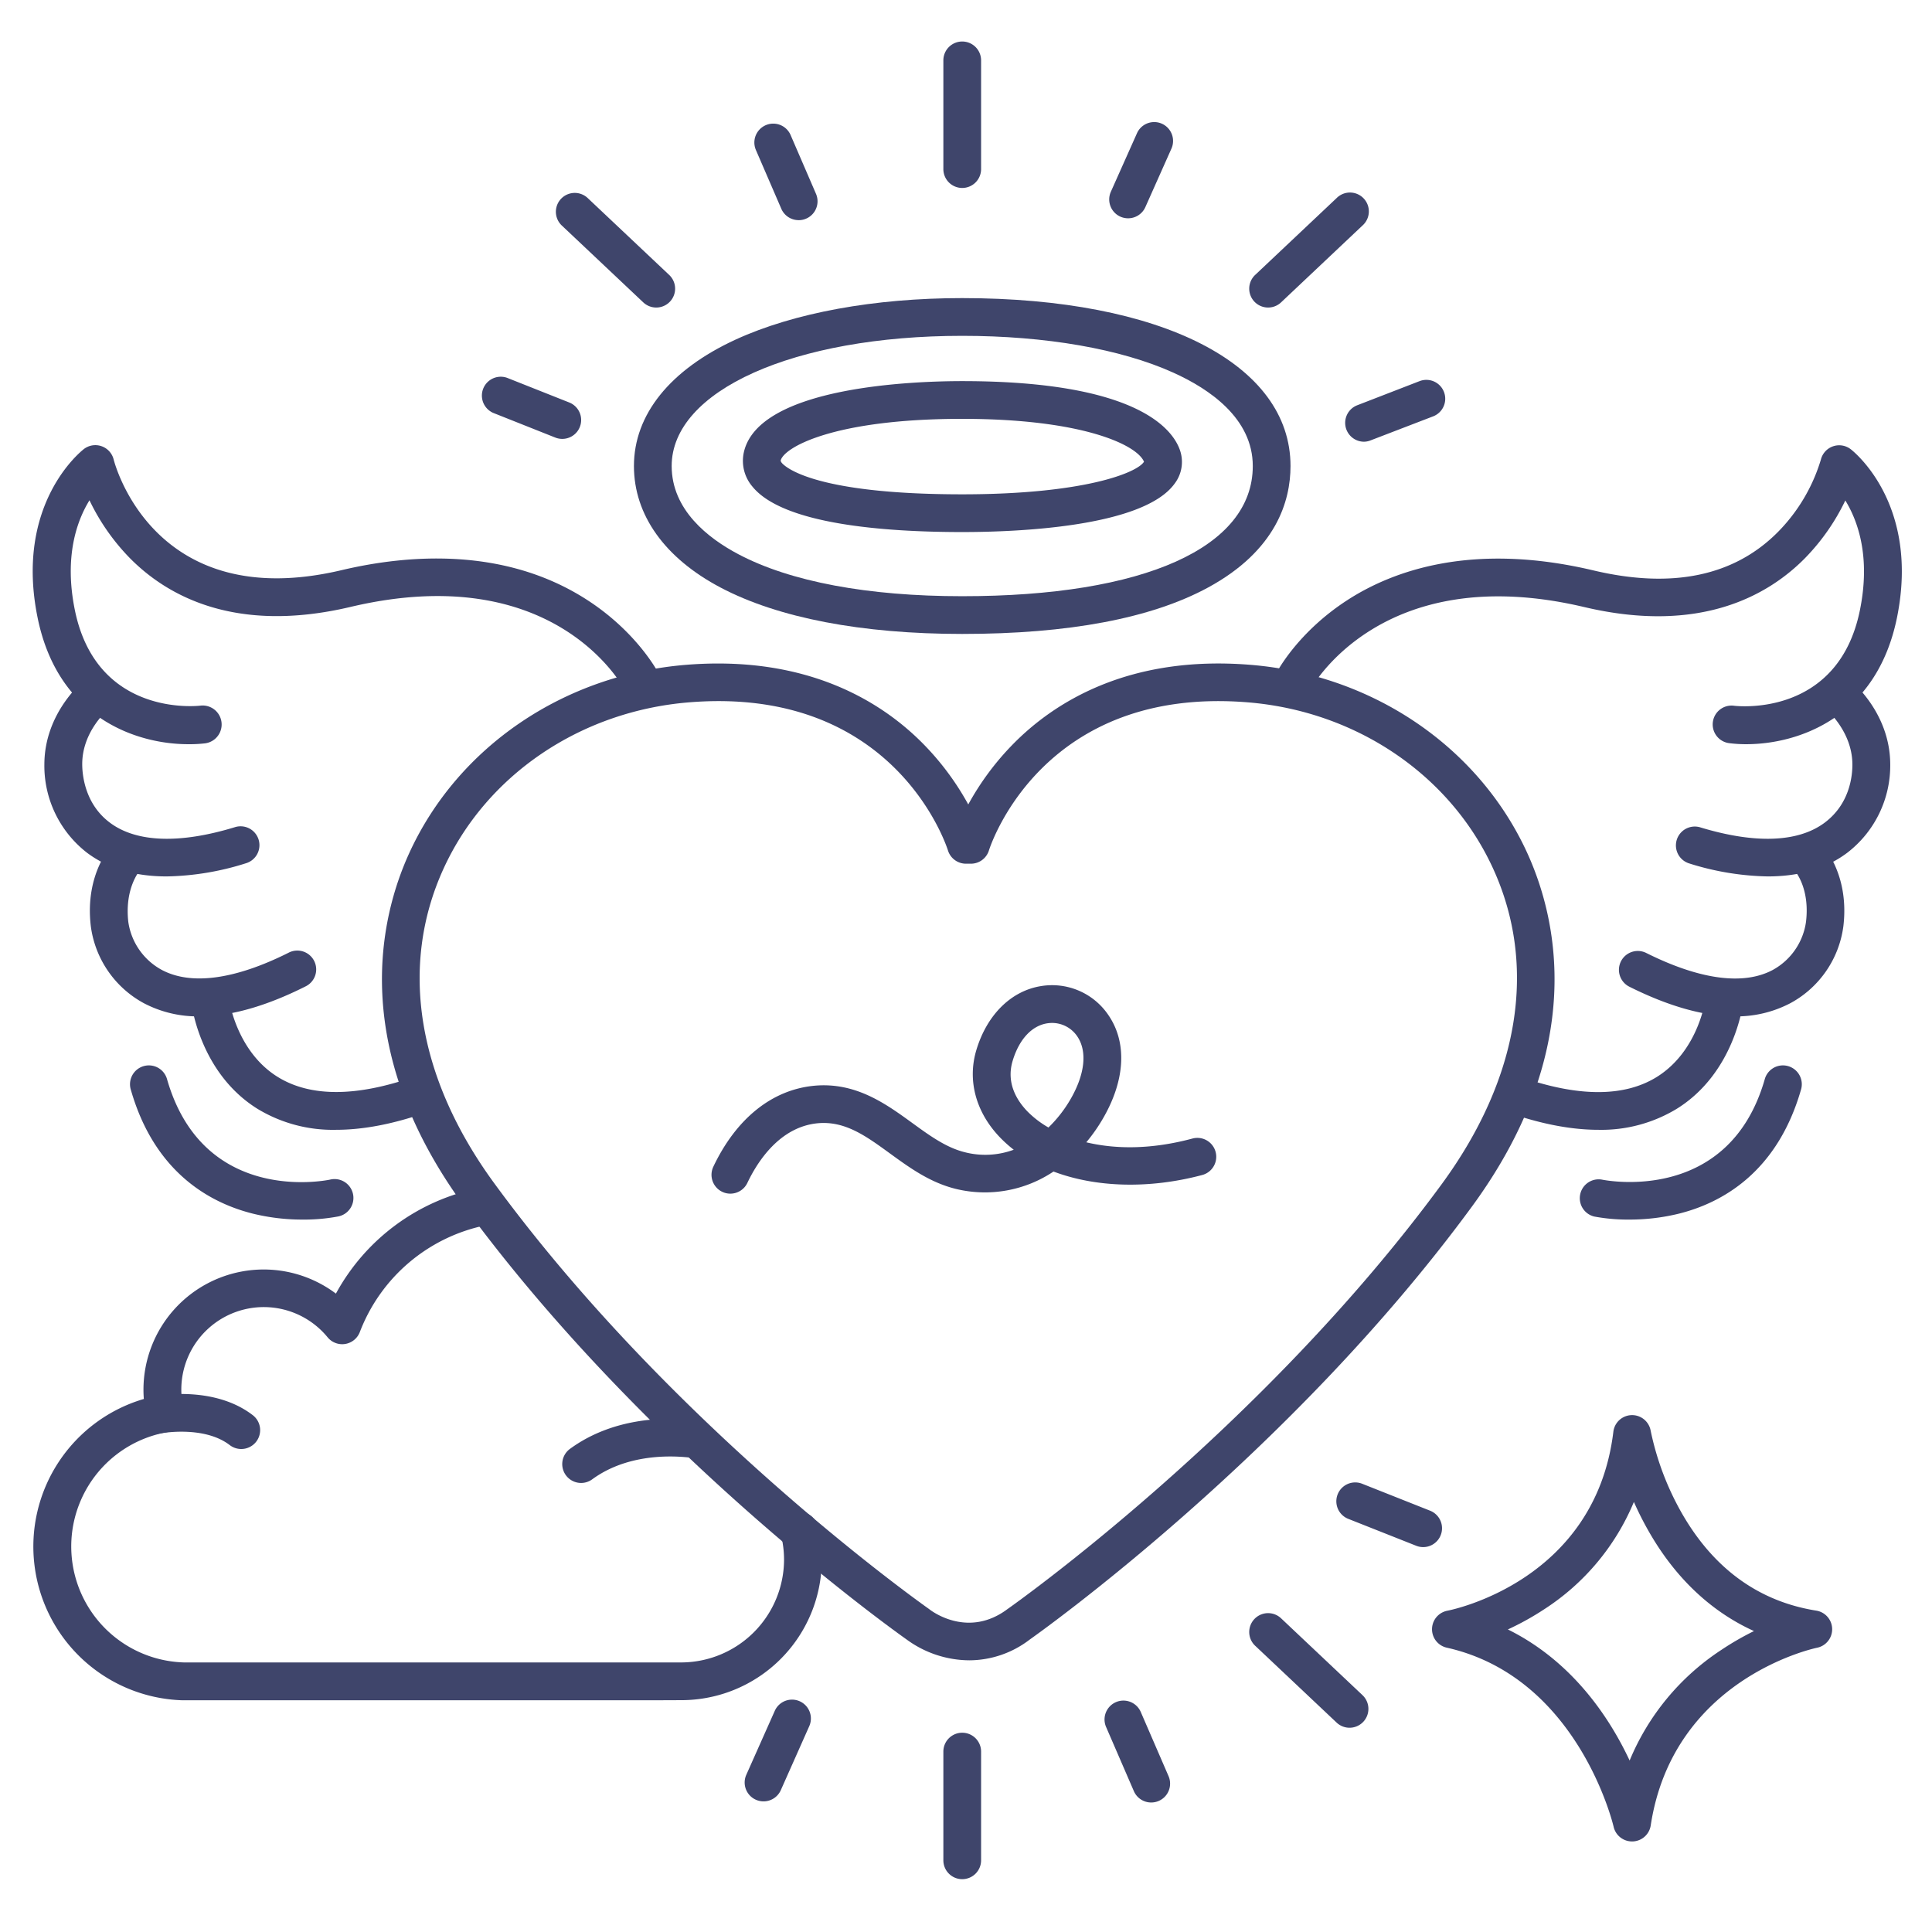 <?xml version="1.0" ?><svg viewBox="0 0 512 512" xmlns="http://www.w3.org/2000/svg"><defs><style>.cls-1{fill:#3f456b;}</style></defs><title/><g id="Lines"><path class="cls-1" d="M173.31,450.59h-125a40.76,40.76,0,0,1-10.19-79.85c-.07-.82-.1-1.64-.1-2.47a31.86,31.86,0,0,1,51-25.45,55.6,55.6,0,0,1,38.19-28,5,5,0,0,1,1.88,9.82A45.45,45.45,0,0,0,95.36,353a5,5,0,0,1-8.54,1.4,21.86,21.86,0,0,0-38.77,13.84,22.08,22.08,0,0,0,.61,5.13,5,5,0,0,1-4,6.11,30.75,30.75,0,0,0,4,61.08H180.86a27.32,27.32,0,0,0,26.92-27.16,27,27,0,0,0-.79-6.54,5,5,0,0,1,9.72-2.39,37.23,37.23,0,0,1-35.79,46.09Z"/><path class="cls-1" d="M154,393a5,5,0,0,1-3-9c11.42-8.37,25.08-8.44,32.21-7.74a5,5,0,1,1-1,9.95c-5.7-.56-16.57-.55-25.3,5.85A5,5,0,0,1,154,393Z"/><path class="cls-1" d="M64,384A5,5,0,0,1,60.93,383c-7-5.42-18.77-3.09-18.88-3.06a5,5,0,1,1-2.1-9.78c.67-.14,16.4-3.39,27.12,4.94A5,5,0,0,1,64,384Z"/><path class="cls-1" d="M256.92,440a28.35,28.35,0,0,1-16.66-5.52c-3.26-2.3-69.21-49.32-117.15-114.69-30.8-42-22.41-76.73-14.67-93.68,12.85-28.15,40.95-47.28,73.33-49.92s52.17,10,63,21.05a72.59,72.59,0,0,1,11.83,15.95,72.59,72.59,0,0,1,11.83-15.95c10.85-11.06,30.59-23.7,63-21.05s60.48,21.77,73.33,49.91c7.74,17,16.12,51.66-14.69,93.66-48.18,65.73-114.59,112.91-117.18,114.74A26.42,26.42,0,0,1,256.92,440ZM190.42,185.8q-3.78,0-7.84.33c-28.77,2.35-53.7,19.25-65.05,44.1-11.79,25.83-7,55.53,13.65,83.62,47.9,65.32,114.26,112,114.92,112.48l.24.18c1,.78,10.44,7.57,20.66-.09l.14-.1c.66-.46,67-47.17,114.92-112.5,20.59-28.08,25.44-57.77,13.65-83.59-11.35-24.86-36.27-41.75-65-44.1-54.15-4.42-68.07,37.47-68.64,39.26a5,5,0,0,1-4.77,3.5H256a5,5,0,0,1-4.78-3.51C250.68,223.69,238.09,185.8,190.42,185.8Z"/><path class="cls-1" d="M462.79,197.22a35.25,35.25,0,0,1-4.41-.26,5,5,0,1,1,1.24-9.92c1.1.13,27.52,2.9,33.27-25.31,2.89-14.18-.53-23.67-3.86-29.1a57.15,57.15,0,0,1-10.65,15.25c-9.77,9.93-27.86,20.24-58.53,13-54.12-12.79-72.54,21.76-72.73,22.11a5,5,0,1,1-8.89-4.57c.22-.44,5.7-10.92,18.94-19.45,12-7.74,33-15.38,65-7.83,21,5,37.51,1.51,49.1-10.26a46.25,46.25,0,0,0,11.28-19.07,5,5,0,0,1,7.9-2.77c.75.58,18.41,14.53,12.26,44.69C497.23,190.47,476.23,197.22,462.79,197.22Z"/><path class="cls-1" d="M468.47,232.26a73,73,0,0,1-20.93-3.48,5,5,0,0,1,2.92-9.56c14.61,4.46,26.06,4.05,33.09-1.2s7.37-13.19,7.35-15.53c-.07-8.81-7-14.54-7-14.59a5,5,0,0,1,6.24-7.82c.44.35,10.69,8.65,10.79,22.33A29.15,29.15,0,0,1,489.53,226C483.38,230.63,475.93,232.26,468.47,232.26Z"/><path class="cls-1" d="M459.83,269.35c-8.18,0-17.57-2.63-28.07-7.88a5,5,0,0,1,4.48-8.94c14.23,7.12,25.85,8.67,33.61,4.49a17.27,17.27,0,0,0,8.76-12.72c1.09-9.1-3-13.63-3.2-13.82a5,5,0,0,1,0-7,5,5,0,0,1,7.1,0c.31.32,7.69,7.88,6,22a27.2,27.2,0,0,1-14,20.35A30.69,30.69,0,0,1,459.83,269.35Z"/><path class="cls-1" d="M423.6,299.41q-10.94,0-24.26-4.7a5,5,0,0,1,3.32-9.42c15.51,5.47,27.78,5.5,36.45.09,11.18-7,12.91-20.82,12.92-21a5,5,0,0,1,9.94,1.16c-.09.76-2.35,18.79-17.57,28.28A38.51,38.51,0,0,1,423.6,299.41Z"/><path class="cls-1" d="M49.86,197.22c-13.43,0-34.44-6.75-39.89-33.5C3.81,133.56,21.47,119.61,22.23,119a5,5,0,0,1,7.89,2.77c.43,1.66,11,41,60.39,29.33,17.63-4.17,43.23-6.19,65,7.83,13.24,8.53,18.72,19,19,19.45a5,5,0,0,1-8.89,4.58c-.78-1.48-19-34.82-72.73-22.12-30.68,7.25-48.77-3.06-58.54-13a57.12,57.12,0,0,1-10.64-15.26c-3.34,5.43-6.76,14.92-3.87,29.11,5.76,28.21,32.17,25.44,33.29,25.31A5,5,0,0,1,54.28,197,35.42,35.42,0,0,1,49.86,197.22Z"/><path class="cls-1" d="M44.19,232.26c-7.46,0-14.91-1.63-21.06-6.22a29.15,29.15,0,0,1-11.37-23.63c.1-13.68,10.35-22,10.79-22.33a5,5,0,0,1,6.24,7.82c-.14.11-7,5.82-7,14.59,0,2.34.46,10.4,7.34,15.53,7,5.25,18.48,5.66,33.09,1.2a5,5,0,1,1,2.93,9.56A73.12,73.12,0,0,1,44.19,232.26Z"/><path class="cls-1" d="M52.83,269.35a30.63,30.63,0,0,1-14.76-3.52,27.24,27.24,0,0,1-14-20.35c-1.69-14.14,5.69-21.7,6-22a5,5,0,0,1,7.12,7C37,230.77,33,235.3,34,244.3A17.26,17.26,0,0,0,42.81,257c7.75,4.18,19.38,2.63,33.61-4.49a5,5,0,1,1,4.47,8.94C70.39,266.72,61,269.35,52.83,269.35Z"/><path class="cls-1" d="M89.06,299.41a38.53,38.53,0,0,1-20.81-5.55C53,284.37,50.78,266.34,50.69,265.58a5,5,0,0,1,9.93-1.17c0,.19,1.89,14.14,13,21,8.67,5.36,20.91,5.31,36.37-.14a5,5,0,1,1,3.33,9.42C104.45,297.85,96.34,299.41,89.06,299.41Z"/><path class="cls-1" d="M431.82,323.2a48.59,48.59,0,0,1-9.35-.81,5,5,0,0,1,2-9.79c1.39.29,33.64,6.47,43.18-26.49a5,5,0,1,1,9.6,2.78c-6.34,21.91-21,29.88-32.2,32.71A54.68,54.68,0,0,1,431.82,323.2Z"/><path class="cls-1" d="M80.18,323.2a54.68,54.68,0,0,1-13.28-1.6C55.71,318.77,41,310.8,34.7,288.89a5,5,0,1,1,9.6-2.78c9.6,33.16,41.8,26.78,43.17,26.5a5,5,0,1,1,2.06,9.78A48.59,48.59,0,0,1,80.18,323.2Z"/><path class="cls-1" d="M255,141c-20.95,0-47.62-2.1-55.65-12.11a10.5,10.5,0,0,1-2.23-9C201,102.36,242.41,101,255,101c46.58,0,55.9,12.88,57.74,18.42h0a9.48,9.48,0,0,1-1.45,8.74C302.94,139.75,269.14,141,255,141Zm0-30c-34.16,0-47.35,7.61-48.12,11.08,0,0,0,.17.27.55.69.85,7.87,8.37,47.85,8.37,32.54,0,46.46-5.79,48.17-8.64C301.29,117.87,286.82,111,255,111Z"/><path class="cls-1" d="M255,168c-26.63,0-48.75-4.24-64-12.27-14.86-7.83-23-19.28-23-32.23C168,109.88,177.56,98,194.93,90c15.48-7.11,36.81-11,60.07-11,52.85,0,87,17.47,87,44.5,0,9.28-3.79,22.4-21.87,32.21C305.1,163.86,283.18,168,255,168Zm0-79c-44.62,0-77,14.51-77,34.5,0,11.61,9.63,19.13,17.71,23.39C209.49,154.16,230,158,255,158c48.21,0,77-12.9,77-34.5,0-12.61-11.46-20.42-21.07-24.75C297,92.46,277.12,89,255,89Z"/><path class="cls-1" d="M432.5,488a5,5,0,0,1-4.88-3.91c-.09-.39-9.36-39.63-44.21-47.44a5,5,0,0,1,.15-9.79c1.6-.31,39.24-8.06,44-47.46a5,5,0,0,1,9.89-.22,74.68,74.68,0,0,0,8.38,22.06c8.41,14.56,20.35,23.17,35.48,25.59a5,5,0,0,1,.23,9.84c-1.55.32-38.2,8.55-44.08,47.08a5,5,0,0,1-4.77,4.25Zm-32.9-56.18c17.1,8.46,26.94,23.37,32.27,34.74a64.52,64.52,0,0,1,24.29-29.31,75.28,75.28,0,0,1,8.66-5C453.44,427.08,444,418.17,437,405.94a83.53,83.53,0,0,1-4-7.91,62.36,62.36,0,0,1-23.72,28.41A73.94,73.94,0,0,1,399.6,431.82Z"/></g><g id="Outline"><path class="cls-1" d="M193.55,316.33a4.94,4.94,0,0,1-2.14-.48,5,5,0,0,1-2.37-6.66c6.07-12.79,15.58-20.41,26.77-21.46,10.95-1,18.9,4.75,25.91,9.84,4.66,3.39,9.05,6.58,14,7.79a21.78,21.78,0,0,0,12.93-.67,33.51,33.51,0,0,1-3.59-3.21c-6.45-6.67-8.75-15.15-6.3-23.26,2.83-9.36,9.26-15.68,17.22-16.91A18,18,0,0,1,293.73,269c5,7.27,4.47,17.22-1.38,27.32a44.69,44.69,0,0,1-4.47,6.4c7.51,1.8,17,2,28.15-1a5,5,0,1,1,2.57,9.67c-14.18,3.77-28.26,3.29-39.41-.92a32.65,32.65,0,0,1-25.81,4.62c-6.89-1.68-12.3-5.61-17.54-9.42-6.38-4.64-11.89-8.65-19.1-8-10.17.95-16.06,10.3-18.67,15.79A5,5,0,0,1,193.55,316.33Zm85.25-45.24a9.17,9.17,0,0,0-1.27.1c-4.11.64-7.45,4.25-9.16,9.92-1.79,5.91,1.14,10.56,3.9,13.42a25.87,25.87,0,0,0,5.58,4.27,34.42,34.42,0,0,0,5.85-7.5c3.84-6.63,4.48-12.7,1.78-16.66A8.06,8.06,0,0,0,278.8,271.09Z"/><path class="cls-1" d="M255,49.81a5,5,0,0,1-5-5V16a5,5,0,0,1,10,0V44.81A5,5,0,0,1,255,49.81Z"/><path class="cls-1" d="M255,498a5,5,0,0,1-5-5V464.19a5,5,0,0,1,10,0V493A5,5,0,0,1,255,498Z"/><path class="cls-1" d="M173.91,81.5a5,5,0,0,1-3.43-1.36l-21.6-20.38a5,5,0,0,1,6.87-7.27l21.59,20.37a5,5,0,0,1-3.43,8.64Z"/><path class="cls-1" d="M357.65,457.87a5,5,0,0,1-3.43-1.36l-21.59-20.37a5,5,0,0,1,6.86-7.28l21.59,20.38a5,5,0,0,1-3.43,8.63Z"/><path class="cls-1" d="M336.06,81.5a5,5,0,0,1-3.43-8.64l21.59-20.37a5,5,0,1,1,6.86,7.27L339.49,80.14A5,5,0,0,1,336.06,81.5Z"/><path class="cls-1" d="M211.65,58.34a5,5,0,0,1-4.59-3l-6.73-15.57a5,5,0,0,1,9.18-4l6.73,15.58a5,5,0,0,1-4.59,7Z"/><path class="cls-1" d="M305.08,477.68a5,5,0,0,1-4.59-3l-7.36-17a5,5,0,0,1,9.18-4l7.36,17a5,5,0,0,1-4.59,7Z"/><path class="cls-1" d="M361.5,117.06a5,5,0,0,1-1.8-9.67L376.21,101a5,5,0,1,1,3.58,9.34l-16.5,6.34A4.94,4.94,0,0,1,361.5,117.06Z"/><path class="cls-1" d="M149,116.31a5,5,0,0,1-1.84-.35l-16.43-6.53a5,5,0,0,1,3.69-9.29l16.43,6.52a5,5,0,0,1-1.85,9.65Z"/><path class="cls-1" d="M377.15,410a5,5,0,0,1-1.85-.36l-18-7.13a5,5,0,0,1,3.69-9.3l18,7.14a5,5,0,0,1-1.85,9.65Z"/><path class="cls-1" d="M298.92,57.85a5.12,5.12,0,0,1-2-.43,5,5,0,0,1-2.53-6.61l6.92-15.5a5,5,0,1,1,9.13,4.08l-6.91,15.5A5,5,0,0,1,298.92,57.85Z"/><path class="cls-1" d="M202.33,477.38a5,5,0,0,1-4.57-7l7.57-17a5,5,0,1,1,9.13,4.08l-7.56,17A5,5,0,0,1,202.33,477.38Z"/></g></svg>